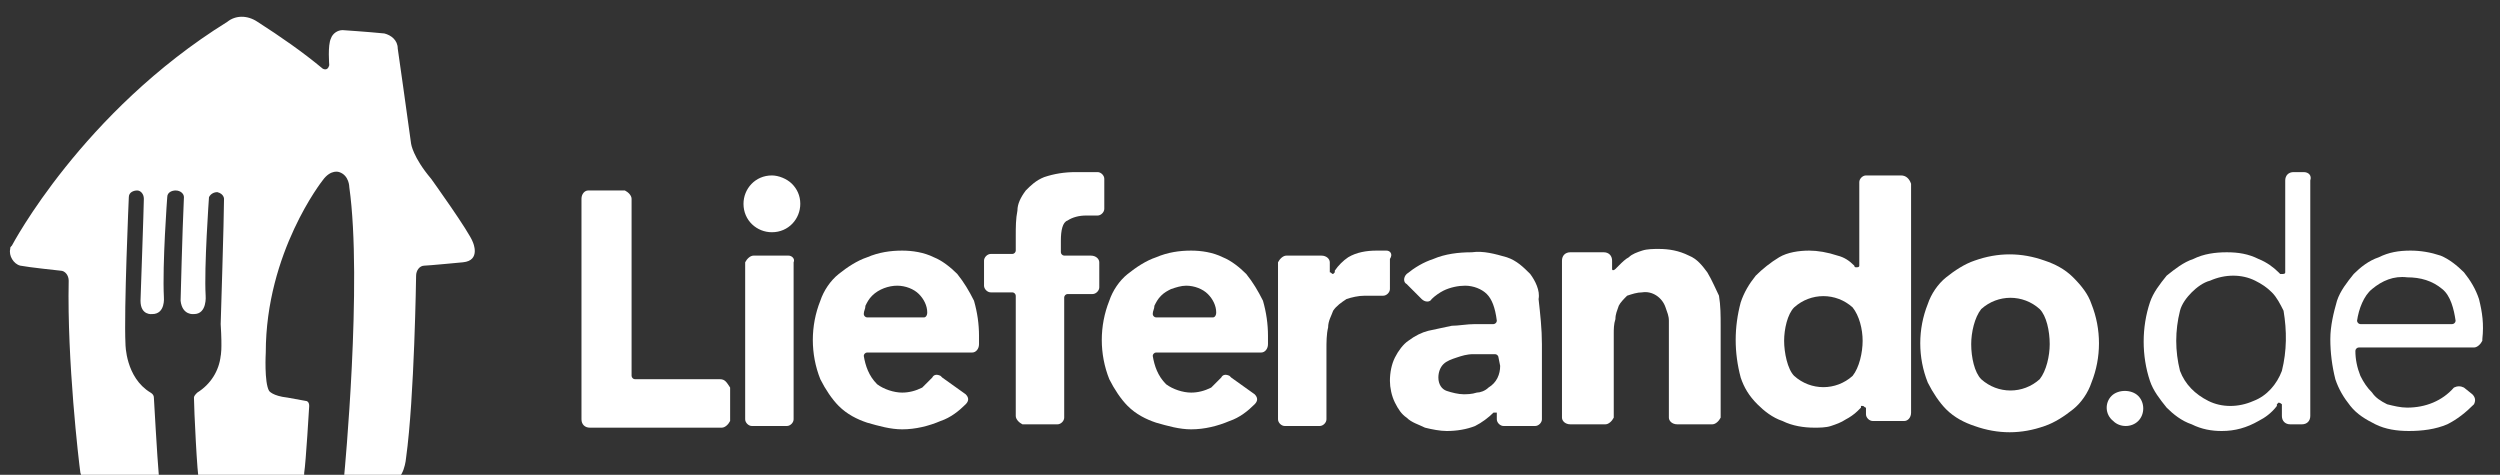 <?xml version="1.0" encoding="UTF-8" standalone="no"?><!DOCTYPE svg PUBLIC "-//W3C//DTD SVG 1.1//EN" "http://www.w3.org/Graphics/SVG/1.1/DTD/svg11.dtd"><svg width="100%" height="100%" viewBox="0 0 3159 600" version="1.1" xmlns="http://www.w3.org/2000/svg" xmlns:xlink="http://www.w3.org/1999/xlink" xml:space="preserve" xmlns:serif="http://www.serif.com/" style="fill-rule:evenodd;clip-rule:evenodd;stroke-linejoin:round;stroke-miterlimit:2;"><rect x="0" y="0" width="3159" height="600" fill="#333333" stroke="none"/><rect id="ArtBoard1" x="0" y="0" width="3158.33" height="600" style="fill:none;"/><clipPath id="_clip1"><rect x="0" y="0" width="3158.33" height="600"/></clipPath><g clip-path="url(#_clip1)"><g id="Layer-1" serif:id="Layer 1"><path d="M1167.44,401.095l-71.763,-0c-2.108,-0 -4.221,-2.113 -4.221,-4.225c0,-4.217 2.113,-6.33 2.113,-10.55c2.108,-4.225 4.217,-8.442 8.437,-12.667c8.446,-8.442 21.109,-12.663 31.663,-12.663c10.554,0 21.104,4.221 27.438,10.555c6.333,6.333 10.554,14.775 10.554,23.212c-0,4.225 -2.113,6.338 -4.221,6.338m42.212,-54.88c-8.446,-8.441 -18.996,-16.887 -29.55,-21.104c-12.662,-6.333 -27.437,-8.446 -40.1,-8.446c-14.775,0 -29.55,2.113 -44.325,8.446c-12.662,4.217 -25.329,12.663 -35.879,21.104c-10.554,8.442 -19,21.109 -23.221,33.771c-12.662,31.659 -12.662,67.542 0,99.2c6.334,12.663 14.775,25.329 23.221,33.771c10.55,10.554 23.217,16.883 35.879,21.104c14.775,4.225 29.55,8.442 44.325,8.442c16.884,-0 33.771,-4.217 48.542,-10.55c12.662,-4.221 23.221,-12.667 31.662,-21.104c4.221,-4.225 4.221,-8.446 0,-12.667l-29.55,-21.108l-2.112,-2.109c-4.221,-2.108 -8.442,-2.108 -10.55,2.109c-4.221,4.225 -8.446,8.446 -12.667,12.666c-8.441,4.221 -16.883,6.334 -25.325,6.334c-10.554,-0 -23.221,-4.225 -31.662,-10.554c-10.55,-10.555 -14.771,-23.221 -16.884,-35.884c0,-2.108 2.113,-4.216 4.221,-4.216l132.971,-0c4.221,-0 8.442,-4.225 8.442,-10.559l-0,-10.554c-0,-14.775 -2.113,-29.55 -6.334,-44.321c-6.329,-12.662 -12.662,-23.216 -21.104,-33.771" style="fill:#fff;fill-rule:nonzero;"/><path d="M1378.5,322.998l-33.771,-0c-2.108,-0 -4.221,-2.113 -4.221,-4.221l0,-14.775c0,-12.662 2.113,-23.217 8.442,-25.329c6.333,-4.221 14.775,-6.329 23.217,-6.329l14.775,-0c4.225,-0 8.446,-4.221 8.446,-8.446l-0,-37.988c-0,-4.22 -4.221,-8.445 -8.446,-8.445l-27.438,-0c-14.775,-0 -27.437,2.112 -40.104,6.333c-10.55,4.221 -16.883,10.554 -23.212,16.887c-6.334,8.442 -10.555,16.884 -10.555,25.325c-2.112,10.555 -2.112,21.109 -2.112,31.659l-0,18.996c-0,2.112 -2.108,4.22 -4.221,4.22l-27.437,0c-4.221,0 -8.442,4.225 -8.442,8.446l-0,31.659c-0,4.22 4.221,8.445 8.442,8.445l27.437,0c2.113,0 4.221,2.109 4.221,4.217l-0,151.971c-0,4.221 4.221,8.437 8.442,10.55l44.325,-0c4.22,-0 8.441,-4.221 8.441,-8.442l0,-151.966c0,-2.113 2.113,-4.221 4.221,-4.221l31.663,-0c4.22,-0 8.441,-4.221 8.441,-8.442l0,-31.662c0,-4.217 -4.221,-8.442 -10.554,-8.442" style="fill:#fff;fill-rule:nonzero;"/><path d="M975.366,221.688c-21.108,-0 -35.883,16.883 -35.883,35.879c-0,21.108 16.887,35.883 35.883,35.883c21.104,0 35.879,-16.887 35.879,-35.883c0,-10.55 -4.22,-18.996 -10.55,-25.325c-6.333,-6.333 -16.887,-10.554 -25.329,-10.554" style="fill:#fff;fill-rule:nonzero;"/><path d="M996.472,322.998l-44.325,-0c-4.221,-0 -8.442,4.225 -10.55,8.442l0,198.404c0,4.216 4.221,8.441 8.442,8.441l44.325,0c4.216,0 8.441,-4.225 8.441,-8.441l0,-198.404c2.109,-4.217 -2.112,-8.442 -6.333,-8.442" style="fill:#fff;fill-rule:nonzero;"/><path d="M1752.08,316.667l-12.662,-0c-12.663,-0 -25.325,2.108 -35.879,8.441c-6.334,4.221 -12.663,10.554 -16.888,16.888l0,2.108l-2.108,2.113c-2.113,-0 -2.113,-2.113 -4.225,-2.113l-0,-12.662c-0,-4.221 -4.217,-8.442 -10.55,-8.442l-44.325,0c-4.221,0 -8.442,4.221 -10.554,8.442l-0,198.4c-0,4.221 4.225,8.441 8.445,8.441l44.321,0c4.221,0 8.446,-4.221 8.446,-8.441l0,-88.646c0,-8.446 0,-18.996 2.108,-27.438c0,-8.446 4.221,-14.775 6.334,-21.108c4.221,-6.329 10.55,-10.554 16.883,-14.775c6.333,-2.108 14.775,-4.221 23.217,-4.221l23.216,0c4.221,0 8.446,-4.221 8.446,-8.446l0,-37.987c4.217,-6.334 0,-10.554 -4.225,-10.554" style="fill:#fff;fill-rule:nonzero;"/><path d="M1532.58,401.095l-71.763,-0c-2.108,-0 -4.221,-2.113 -4.221,-4.225c0,-4.217 2.113,-6.33 2.113,-10.55c2.108,-4.225 4.221,-8.442 8.441,-12.667c4.221,-4.221 8.442,-6.329 12.663,-8.442c6.333,-2.108 12.662,-4.221 19,-4.221c10.55,0 21.104,4.221 27.433,10.555c6.334,6.333 10.554,14.775 10.554,23.212c0,4.225 -2.108,6.338 -4.22,6.338m42.212,-54.88c-8.442,-8.441 -18.996,-16.887 -29.546,-21.104c-12.666,-6.333 -27.437,-8.446 -40.104,-8.446c-14.775,0 -29.55,2.113 -44.325,8.446c-12.662,4.217 -25.325,12.663 -35.879,21.104c-10.554,8.442 -18.996,21.109 -23.217,33.771c-12.666,31.659 -12.666,67.542 0,99.2c6.329,12.663 14.775,25.329 23.217,33.771c10.554,10.554 23.217,16.883 35.879,21.104c14.775,4.225 29.55,8.442 44.325,8.442c16.883,-0 33.771,-4.217 48.546,-10.55c12.662,-4.221 23.217,-12.667 31.658,-21.104c4.221,-4.225 4.221,-8.446 0,-12.667l-29.55,-21.108l-2.108,-2.109c-4.221,-2.108 -8.442,-2.108 -10.554,2.109c-4.221,4.225 -8.442,8.446 -12.663,12.666c-8.446,4.221 -16.887,6.334 -25.329,6.334c-10.554,-0 -23.217,-4.225 -31.658,-10.554c-10.554,-10.555 -14.775,-23.221 -16.888,-35.884c0,-2.108 2.113,-4.216 4.221,-4.216l132.971,-0c4.221,-0 8.446,-4.225 8.446,-10.559l-0,-10.554c-0,-14.775 -2.113,-29.55 -6.334,-44.321c-6.333,-12.662 -12.666,-23.216 -21.108,-33.771" style="fill:#fff;fill-rule:nonzero;"/><path d="M909.937,479.187l-107.642,0c-2.113,0 -4.225,-2.112 -4.225,-4.221l-0,-223.729c-0,-4.221 -4.221,-8.442 -8.442,-10.554l-46.433,-0c-4.221,-0 -8.442,4.221 -8.442,10.554l0,278.604c0,6.334 4.221,10.554 10.55,10.554l166.742,0c4.225,0 8.446,-4.22 10.554,-8.441l0,-42.217c-4.221,-6.329 -6.329,-10.55 -12.662,-10.55" style="fill:#fff;fill-rule:nonzero;"/><path d="M2883.39,468.632c-6.333,16.888 -19,31.663 -35.879,37.992c-19,8.446 -40.104,8.446 -56.992,-0c-16.883,-8.442 -29.546,-21.104 -35.879,-37.992c-6.333,-25.325 -6.333,-50.654 0,-75.979c2.108,-8.446 8.442,-16.888 14.775,-23.221c6.333,-6.329 14.771,-12.662 23.217,-14.775c18.996,-8.442 40.104,-8.442 56.987,0c8.442,4.221 14.771,8.446 21.109,14.775c6.329,6.333 10.55,14.775 14.775,23.221c4.22,25.325 4.22,50.654 -2.113,75.979m27.438,-251.167l-12.663,0c-6.333,0 -10.554,4.221 -10.554,10.555l-0,116.083c-0,2.112 -2.108,2.112 -4.221,2.112l-2.112,0l-2.113,-2.112c-6.329,-6.329 -14.775,-12.663 -25.325,-16.879c-12.667,-6.338 -25.329,-8.446 -40.104,-8.446c-14.775,-0 -29.55,2.108 -42.213,8.446c-12.662,4.216 -23.216,12.662 -33.766,21.104c-8.446,10.55 -16.888,21.104 -21.113,33.767c-10.55,31.662 -10.55,67.541 0,99.204c4.225,12.662 12.667,23.212 21.113,33.771c8.437,8.441 18.991,16.883 31.658,21.104c12.667,6.329 25.329,8.441 37.992,8.441c16.883,0 31.658,-4.216 46.433,-12.662c8.446,-4.221 16.888,-10.554 23.217,-18.996l-0,-2.108l2.108,-2.113c2.113,0 4.225,2.113 4.225,2.113l0,14.775c0,6.329 4.221,10.55 10.55,10.55l14.775,-0c6.338,-0 10.554,-4.221 10.554,-10.55l0,-297.604c2.113,-6.334 -2.112,-10.555 -8.441,-10.555" style="fill:#fff;fill-rule:nonzero;"/><path d="M3098.68,409.534l-116.088,-0c-2.108,-0 -4.221,-2.109 -4.221,-4.221c2.113,-14.775 8.442,-31.658 18.996,-40.104c12.667,-10.55 27.442,-16.879 44.321,-14.775c16.888,-0 31.662,4.225 44.325,14.775c10.554,8.446 14.775,25.329 16.888,40.104c-0,2.112 -2.113,4.221 -4.221,4.221m33.766,-31.659c-4.216,-12.666 -10.554,-23.216 -18.991,-33.77c-8.442,-8.442 -19,-16.884 -29.55,-21.109c-12.667,-4.221 -25.329,-6.329 -37.992,-6.329c-14.775,0 -27.437,2.108 -40.104,8.442c-12.663,4.221 -23.217,12.662 -31.658,21.108c-8.442,10.554 -16.884,21.104 -21.109,33.767c-4.221,14.775 -8.441,31.662 -8.441,48.55c-0.001,16.883 2.108,33.766 6.333,50.654c4.221,12.662 10.55,23.217 18.996,33.767c8.441,10.554 18.995,16.887 31.658,23.22c12.662,6.33 27.438,8.442 42.213,8.442c16.887,0 33.774,-2.112 48.545,-8.442c12.667,-6.333 23.217,-14.775 33.771,-25.329c2.113,-4.221 2.113,-8.441 -2.112,-12.666l-10.55,-8.442c-4.225,-2.108 -8.442,-2.108 -12.667,-0c-14.775,16.887 -35.879,25.329 -59.1,25.329c-8.438,0 -16.879,-2.112 -25.325,-4.221c-8.442,-4.221 -14.775,-8.441 -18.996,-14.771c-6.333,-6.337 -10.554,-12.67 -14.771,-21.112c-4.225,-10.55 -6.337,-21.104 -6.337,-31.658c-0,-2.109 2.112,-4.221 4.225,-4.221l145.633,-0c4.221,-0 8.442,-4.221 10.554,-8.442l0,-2.108c2.109,-19 -0.004,-33.775 -4.225,-50.659" style="fill:#fff;fill-rule:nonzero;"/><path d="M2684.99,493.962c-6.333,-0 -12.666,2.112 -16.887,6.333c-8.442,8.442 -8.442,23.217 2.112,31.658c8.442,8.446 23.217,8.446 31.659,0c8.441,-8.441 8.441,-23.216 -0,-31.658c-4.221,-4.221 -10.55,-6.333 -16.884,-6.333" style="fill:#fff;fill-rule:nonzero;"/><path d="M1895.61,462.3c-0,10.555 -4.221,21.105 -14.775,27.438c-4.221,4.225 -10.555,6.333 -14.775,6.333c-6.33,2.109 -12.663,2.109 -16.888,2.109c-6.329,-0 -14.771,-2.109 -21.104,-4.217c-6.329,-2.113 -10.55,-8.446 -10.55,-16.888c-0,-6.333 2.108,-12.662 6.329,-16.883c4.221,-4.225 10.554,-6.333 16.883,-8.442c6.338,-2.112 12.667,-4.225 21.113,-4.225l27.433,0c2.113,0 4.221,2.113 4.221,4.225l2.113,10.55Zm37.991,-116.083c-8.441,-8.446 -16.887,-16.887 -29.55,-21.108c-14.775,-4.221 -29.546,-8.442 -44.321,-6.334c-16.887,0 -33.775,2.113 -48.55,8.446c-12.662,4.221 -23.212,10.55 -33.766,18.996c-4.221,4.217 -4.221,10.554 -0,12.663l18.991,18.995c4.225,4.221 10.559,4.221 12.667,0c4.221,-4.22 10.554,-8.441 14.775,-10.554c8.446,-4.221 18.996,-6.329 27.438,-6.329c10.558,0 21.108,4.217 27.437,10.554c6.333,6.329 10.554,16.884 12.667,33.767c-0,2.112 -2.113,4.221 -4.221,4.221l-23.221,-0c-10.55,-0 -21.104,2.112 -29.546,2.112c-10.554,2.113 -18.996,4.221 -29.55,6.329c-8.446,2.113 -16.883,6.334 -25.325,12.667c-6.333,4.221 -12.666,12.663 -16.887,21.108c-4.221,8.442 -6.334,18.992 -6.334,29.55c0,8.442 2.113,18.992 6.334,27.438c4.221,8.442 8.441,14.771 14.775,18.992c6.329,6.333 14.775,8.441 23.216,12.666c8.442,2.109 18.996,4.221 27.438,4.221c12.662,0 25.329,-2.112 35.879,-6.333c8.446,-4.221 16.888,-10.554 23.221,-16.884l4.217,0l-0,8.442c-0,4.225 4.225,8.442 8.445,8.442l40.105,-0c4.216,-0 8.441,-4.221 8.441,-8.442l0,-94.979c0,-18.996 -2.112,-37.992 -4.225,-56.988c2.113,-10.554 -4.216,-23.216 -10.55,-31.658" style="fill:#fff;fill-rule:nonzero;"/><path d="M2157.33,344.104c-6.333,-8.441 -12.662,-16.883 -23.212,-21.104c-12.667,-6.333 -25.329,-8.442 -37.992,-8.442c-6.333,0 -14.775,0 -21.108,2.109c-6.333,2.108 -12.667,4.221 -16.888,8.441c-4.22,2.113 -8.441,6.334 -12.662,10.555l-4.221,4.22c-2.112,2.113 -4.221,2.113 -4.221,0l0,-10.554c0,-6.329 -4.225,-10.554 -10.554,-10.554l-42.212,0c-6.334,0 -10.555,4.225 -10.555,10.554l0,198.4c0,4.225 4.221,8.446 10.555,8.446l44.325,0c4.216,0 8.441,-4.221 10.55,-8.446l-0,-105.529c-0,-6.329 -0,-12.667 2.112,-18.996c0,-6.333 2.108,-10.554 4.221,-16.883c2.108,-4.225 6.333,-8.446 10.554,-12.667c6.329,-2.108 12.663,-4.221 18.996,-4.221c12.662,-2.112 25.325,6.334 29.55,18.996c2.108,6.329 4.221,10.554 4.221,16.883l-0,122.417c-0,4.225 4.216,8.446 10.554,8.446l44.325,0c4.217,0 8.437,-4.221 10.55,-8.446l-0,-116.083c-0,-12.663 -0,-25.325 -2.113,-37.992c-4.22,-8.446 -8.437,-18.996 -14.775,-29.55" style="fill:#fff;fill-rule:nonzero;"/><path d="M2340.96,474.967c-21.109,18.996 -52.767,18.996 -73.871,0c-8.446,-8.441 -12.671,-29.55 -12.671,-44.325c0,-14.775 4.225,-33.77 12.671,-42.216c21.104,-18.992 52.762,-18.992 73.871,-0c8.437,10.558 12.662,27.441 12.662,42.216c0,14.775 -4.225,33.771 -12.662,44.325m61.204,-253.279l-44.321,0c-4.221,0 -8.446,4.221 -8.446,8.442l0,105.529c0,2.113 -2.104,2.113 -4.216,2.113c-0,-0 -2.113,-0 -2.113,-2.113c-6.333,-6.329 -12.662,-10.55 -21.108,-12.662c-12.663,-4.221 -25.325,-6.33 -35.879,-6.33c-12.663,0 -27.438,2.109 -37.992,8.442c-10.55,6.333 -21.104,14.775 -29.55,23.217c-8.442,10.554 -14.775,21.108 -18.992,33.771c-8.446,31.662 -8.446,63.32 0,94.979c4.217,12.662 10.55,23.216 21.104,33.771c8.442,8.441 18.996,16.883 31.663,21.108c12.662,6.329 27.437,8.442 40.1,8.442c6.329,-0 14.775,-0 21.104,-2.113c6.333,-2.112 12.663,-4.221 19,-8.442c4.217,-2.112 10.55,-6.333 14.775,-10.554l4.217,-4.221l-0,-2.112l2.112,-0c2.109,-0 2.109,2.112 4.221,2.112l0,8.442c0,4.221 4.221,8.446 8.442,8.446l40.104,-0c4.221,-0 8.442,-4.225 8.442,-10.554l-0,-289.159c-2.109,-6.333 -6.334,-10.554 -12.667,-10.554" style="fill:#fff;fill-rule:nonzero;"/><path d="M2577.35,479.187c-21.104,18.996 -52.763,18.996 -73.871,0c-8.442,-8.442 -12.667,-27.437 -12.667,-44.325c0,-14.775 4.225,-33.767 12.667,-44.321c21.108,-18.996 52.767,-18.996 73.871,0c8.442,8.442 12.667,27.438 12.667,44.321c-0,14.775 -4.225,33.771 -12.667,44.325m42.217,-128.75c-10.555,-10.554 -23.217,-16.883 -35.88,-21.108c-29.55,-10.554 -59.1,-10.554 -88.65,-0c-12.666,4.225 -25.329,12.666 -35.883,21.108c-10.55,8.442 -18.996,21.108 -23.212,33.771c-12.671,31.662 -12.671,67.542 -0,99.2c6.329,12.667 14.77,25.329 23.212,33.771c10.554,10.55 23.217,16.883 35.883,21.108c29.55,10.55 59.1,10.55 88.65,0c12.663,-4.225 25.325,-12.662 35.88,-21.108c10.55,-8.442 18.991,-21.104 23.216,-33.771c12.663,-31.658 12.663,-67.538 0,-99.2c-4.225,-12.663 -12.666,-23.217 -23.216,-33.771" style="fill:#fff;fill-rule:nonzero;"/><path d="M287.295,27.509c10.554,-8.442 25.329,-8.442 37.991,-0c29.546,18.996 56.988,37.991 82.317,59.096c-0,-0 6.329,4.22 8.442,-4.221c-0,-0 -2.113,-25.329 2.108,-33.771c2.112,-6.333 8.446,-10.55 14.775,-10.55c-0,-0 31.658,2.108 52.767,4.217c8.441,2.112 16.883,8.445 16.883,18.995c-0,0 12.667,88.65 16.887,120.313c0,-0 2.113,16.883 25.33,44.321c-0,-0 48.541,67.541 52.762,80.204c0,-0 10.554,23.217 -12.662,25.329c-0,0 -44.321,4.221 -48.546,4.221c-6.329,-0 -10.55,6.333 -10.55,12.667c-0,-0 -2.113,154.075 -12.667,230.054c0,-0 -2.108,29.55 -18.996,29.55c0,-0 -44.325,-2.109 -54.875,-2.109c0,0 -4.225,0 -4.225,-6.329c0,0 23.221,-242.725 6.338,-363.033c-0,-0 -0,-14.775 -12.667,-18.996c0,0 -10.554,-4.221 -21.104,10.554c-0,0 -71.767,90.754 -71.767,217.396c0,0 -2.108,37.992 4.225,48.546c0,-0 4.221,6.329 23.217,8.442l23.217,4.22c-0,0 4.22,0 4.22,6.33c0,-0 -4.22,71.766 -6.333,84.429c0,2.112 0,6.333 -2.108,8.441c-0,0 -0,2.109 -8.442,2.109l-116.087,-0c-0,-0 -4.221,-0 -6.334,-2.109c-2.108,-2.108 -6.329,-90.758 -6.329,-103.42c0,-2.113 2.108,-4.225 4.221,-6.33c16.883,-10.558 27.437,-27.441 29.55,-46.437c-0,-0 2.108,-6.329 -0,-40.104c-0,-0 4.221,-135.079 4.221,-158.296c-0,-0 -0,-6.333 -8.446,-8.446c-4.221,0 -8.442,2.113 -10.55,6.333c-0,0 -6.333,88.646 -4.221,124.53c0,-0 2.108,23.216 -14.775,23.216c0,0 -14.775,2.113 -16.887,-16.887c-0,-0 2.112,-86.534 4.22,-130.859c0,-4.22 -4.22,-8.441 -10.554,-8.441c-4.221,-0 -10.55,2.108 -10.55,8.441c0,0 -6.333,84.43 -4.225,126.642c0,0 2.113,21.104 -14.771,21.104c0,0 -14.775,2.113 -14.775,-16.887c0,-0 4.221,-120.304 4.221,-128.746c0,-6.333 -4.221,-10.554 -8.441,-10.554c-4.221,-0 -10.555,2.108 -10.555,8.441c0,0 -6.333,143.525 -4.22,185.738c-0,-0 -0,42.212 31.658,61.212c-0,0 4.221,2.105 4.221,6.33c-0,-0 4.225,75.979 6.333,99.2c0,-0 2.108,6.329 -4.221,6.329l-78.096,4.225c0,-0 -12.662,-0 -16.883,-14.775c-2.108,-14.775 -16.883,-141.413 -14.775,-242.725c0,-6.329 -4.221,-12.663 -10.554,-12.663c-0,0 -40.1,-4.225 -50.654,-6.333c-8.442,-2.108 -14.775,-12.667 -12.667,-21.104c0,-2.113 0,-2.113 2.113,-4.225c-0,-0 88.645,-168.85 272.275,-282.825" style="fill:#fff;fill-rule:nonzero;"/></g></g></svg>